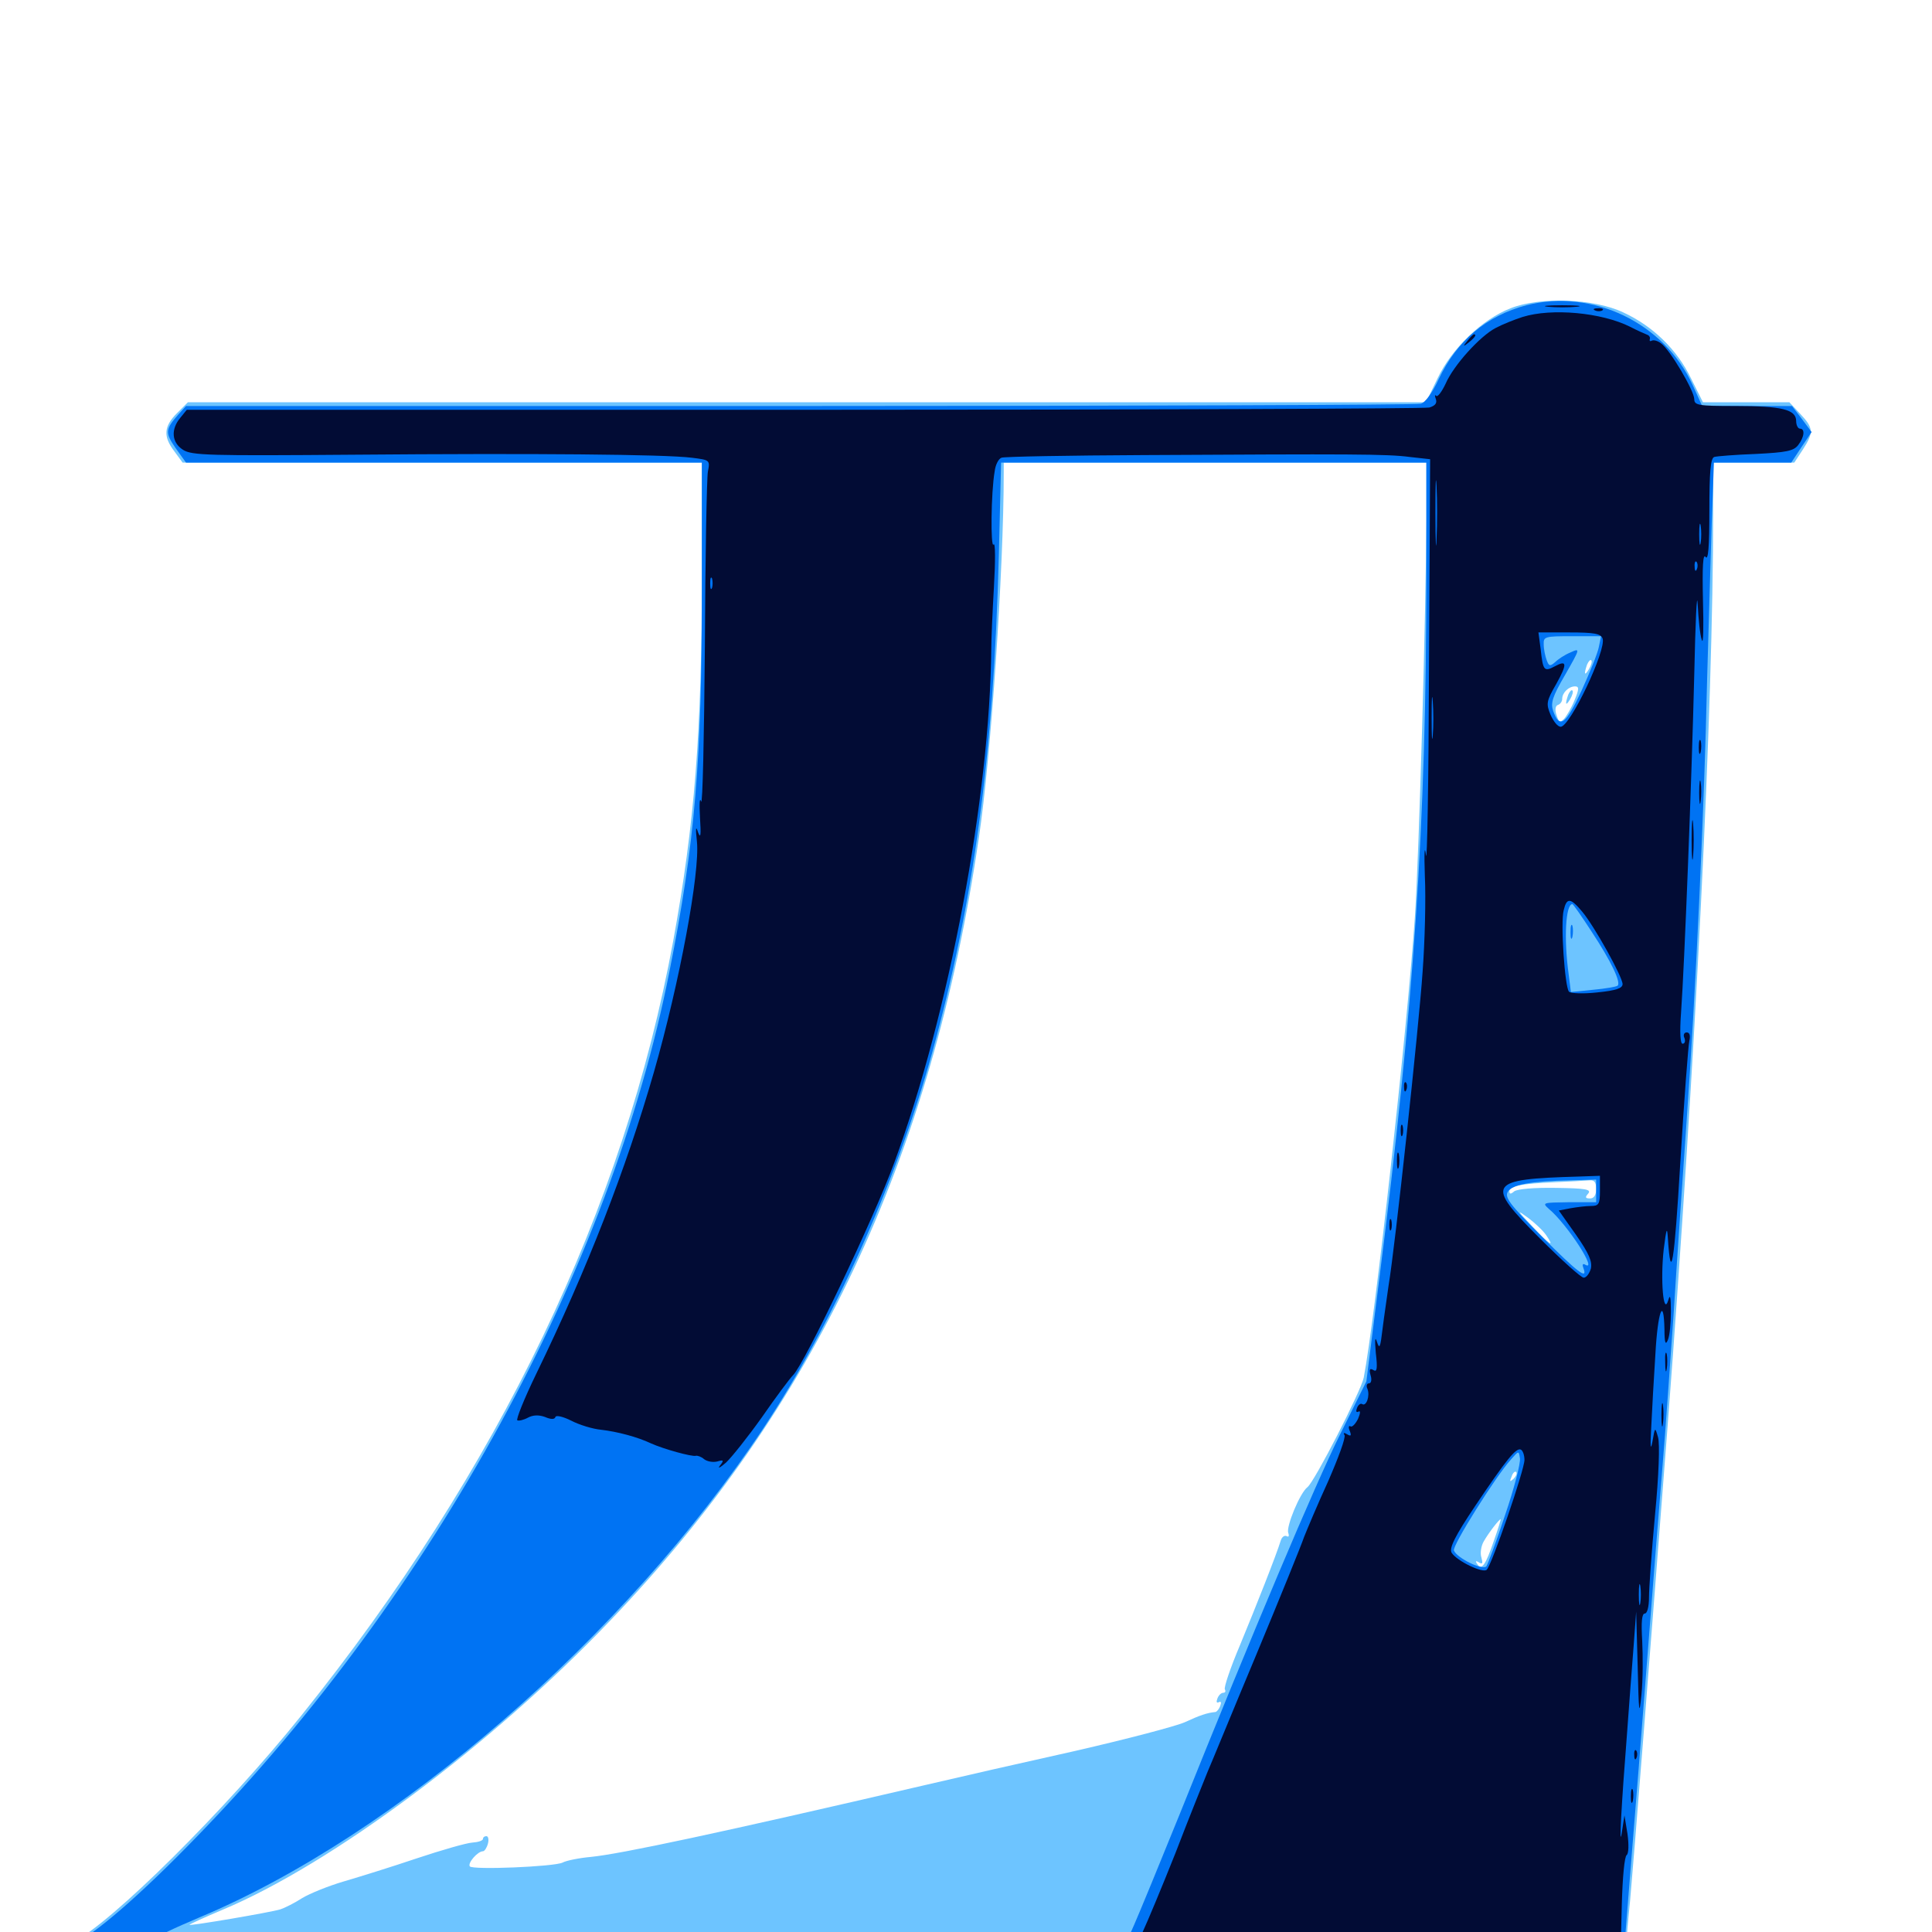 <svg xmlns="http://www.w3.org/2000/svg" viewBox="0 -1000 1000 1000">
	<path fill="#6dc4ff" d="M781.836 -840.43C767.188 -834.766 751.367 -819.531 744.141 -804.297L738.086 -791.797H417.773H97.266L91.602 -786.133C84.766 -779.297 84.375 -774.023 90.234 -766.406L94.531 -760.547H228.906H363.281V-703.125C363.281 -620.898 359.57 -573.828 348.438 -512.891C323.047 -374.609 258.203 -239.258 155.859 -111.914C116.992 -63.477 57.227 -4.102 37.695 5.273C33.008 7.617 29.297 9.961 29.297 10.742C29.297 12.5 400.977 14.258 733.398 14.062C936.914 13.867 963.867 13.477 963.867 10.938C963.867 8.398 955.469 8.008 902.93 7.422C869.336 7.227 841.797 6.25 841.797 5.469C841.797 4.688 842.578 -5.078 843.75 -16.406C845.508 -35.547 854.297 -146.875 863.281 -263.477C877.734 -453.516 886.719 -633.594 886.719 -733.789V-760.547H907.812H928.711L933.203 -767.383C938.867 -776.172 938.672 -778.516 931.836 -785.742L926.172 -791.797H903.711H881.445L875.195 -804.297C867.969 -819.141 855.469 -831.25 840.234 -838.281C825 -845.508 797.07 -846.484 781.836 -840.43ZM738.281 -730.859C738.086 -683.203 734.57 -559.961 732.422 -526.562C728.516 -467.773 711.523 -315.82 705.859 -286.914C704.492 -280.078 680.469 -233.203 676.758 -230.273C672.852 -227.344 665.625 -209.766 666.797 -206.641C667.383 -204.883 666.992 -204.297 666.016 -204.883C664.844 -205.469 663.477 -204.492 662.891 -202.539C660.547 -194.922 650.195 -168.75 641.797 -148.438C636.914 -136.914 633.398 -126.562 633.984 -125.586C634.57 -124.609 634.18 -123.828 633.203 -123.828C632.031 -123.828 630.664 -122.461 630.078 -120.703C629.492 -119.141 629.688 -118.359 630.859 -118.945C632.031 -119.531 632.227 -118.75 631.641 -117.188C631.055 -115.43 629.883 -114.062 629.102 -113.867C624.805 -113.477 620.898 -112.109 613.281 -108.594C608.398 -106.445 583.008 -99.805 556.641 -93.75C530.273 -87.891 495.117 -79.883 478.516 -75.977C371.875 -51.172 321.484 -40.43 305.859 -38.867C299.414 -38.281 292.969 -36.914 291.211 -35.938C286.914 -33.789 244.336 -32.031 243.164 -33.984C241.992 -35.742 247.266 -41.797 250 -41.797C250.781 -41.797 251.953 -43.555 252.539 -45.703C253.125 -47.852 252.734 -49.609 251.758 -49.609C250.781 -49.609 250 -49.023 250 -48.242C250 -47.266 247.461 -46.484 244.531 -46.289C241.406 -46.094 228.516 -42.383 215.625 -38.086C202.93 -33.789 185.938 -28.516 177.93 -26.172C169.922 -23.828 160.352 -19.922 156.445 -17.578C152.539 -15.039 147.461 -12.5 145.117 -11.719C140.039 -10.156 98.828 -3.125 98.047 -3.711C97.852 -3.906 105.469 -7.422 115.234 -11.523C171.68 -35.156 254.492 -96.875 315.625 -160.938C421.875 -271.875 482.227 -400.195 506.641 -566.211C512.891 -607.812 519.531 -705.078 519.531 -755.273V-760.547H628.906H738.281ZM822.461 -653.711C820.117 -649.805 819.727 -650.977 821.484 -656.055C822.266 -657.812 823.242 -658.789 823.633 -658.203C824.219 -657.812 823.633 -655.664 822.461 -653.711ZM815.039 -637.695C813.477 -633.789 810.938 -629.492 809.57 -627.93C807.422 -625.781 806.836 -626.172 805.664 -629.883C804.688 -632.617 805.078 -634.766 806.445 -635.156C807.617 -635.547 808.594 -636.914 808.594 -638.281C808.594 -641.406 811.914 -644.727 815.234 -644.727C817.383 -644.727 817.383 -643.359 815.039 -637.695ZM826.172 -384.57C826.172 -381.445 825 -379.688 823.047 -379.688C820.508 -379.688 820.312 -380.273 822.07 -382.227C823.828 -384.375 820.703 -384.961 805.273 -385.156C793.945 -385.352 785.547 -384.57 783.789 -383.398C782.031 -381.836 781.25 -381.836 781.25 -383.398C781.25 -386.133 787.109 -387.305 804.688 -388.086C812.695 -388.477 820.898 -388.867 822.852 -389.062C825.195 -389.258 826.172 -388.086 826.172 -384.57ZM800.391 -360.547C804.883 -353.906 802.344 -355.469 792.969 -365.43C785.156 -373.633 784.961 -374.023 790.82 -369.727C794.531 -366.992 798.828 -362.891 800.391 -360.547ZM783.398 -234.57C781.445 -232.812 781.25 -233.008 782.422 -235.742C783.008 -237.695 784.18 -238.672 784.766 -238.086C785.352 -237.5 784.766 -235.938 783.398 -234.57ZM773.242 -202.539C768.945 -189.844 766.797 -186.914 764.648 -190.43C763.477 -191.992 763.867 -192.383 765.625 -191.211C767.383 -190.234 767.578 -190.82 766.797 -193.75C766.016 -195.898 766.602 -199.805 767.969 -202.148C770.508 -206.641 775.977 -213.672 776.758 -213.672C776.953 -213.672 775.391 -208.594 773.242 -202.539ZM811.719 -640.43C809.961 -635.352 810.352 -634.18 812.695 -638.086C813.867 -640.039 814.453 -642.188 813.867 -642.578C813.477 -643.164 812.5 -642.188 811.719 -640.43Z"/>
	<path fill="#0073f3" d="M790.039 -841.992C769.336 -836.523 754.102 -823.633 744.727 -803.906C741.406 -796.68 737.695 -791.602 735.352 -791.016C733.203 -790.43 588.477 -789.844 413.867 -789.844H96.289L92.383 -785.547C85.547 -777.734 85.352 -776.172 90.82 -768.164L96.289 -760.547H229.688H363.281V-694.531C363.281 -606.25 359.766 -563.672 346.484 -497.07C316.211 -343.359 224.609 -175.586 101.953 -49.414C72.266 -18.75 48.438 1.758 37.5 6.445C34.18 7.812 31.25 9.766 31.25 10.547C31.25 11.523 241.016 12.305 497.266 12.695C883.594 13.086 963.086 12.695 962.5 10.547C961.719 8.594 949.414 8.008 901.172 7.617L840.82 7.422L841.406 -0.195C841.797 -4.297 843.164 -23.047 844.727 -41.797C846.289 -60.547 849.805 -105.078 852.539 -140.43C855.273 -175.977 858.789 -220.312 860.352 -239.062C861.914 -257.812 864.453 -293.945 866.211 -319.141C867.773 -344.336 870.898 -390.039 873.047 -420.703C877.734 -486.914 882.227 -583.398 883.594 -648.242C884.375 -674.023 885.352 -709.766 885.938 -727.93L887.109 -760.547H907.227H927.148L932.422 -768.555L937.695 -776.367L932.617 -783.203L927.539 -789.844H904.297H881.055L876.172 -800.586C861.523 -832.812 824.219 -850.781 790.039 -841.992ZM738.281 -702.539C738.281 -573.438 731.836 -478.906 713.867 -337.695L707.227 -284.961L693.555 -257.422C680.469 -231.055 648.633 -155.664 610.352 -60.352C600.391 -35.742 589.844 -10.156 587.109 -3.906L582.031 7.617L347.07 6.055C217.969 5.078 105.078 4.492 96.094 4.688C87.305 5.078 80.078 4.492 80.078 3.711C80.078 2.734 90.43 -2.148 102.93 -7.422C204.883 -50 323.438 -152.734 395.117 -260.742C431.445 -315.625 463.672 -387.305 482.422 -454.883C504.102 -533.594 514.258 -608.984 516.992 -712.305L518.164 -760.547H628.32H738.281ZM827.539 -665.039C826.953 -661.914 822.852 -651.758 818.555 -642.383C810.352 -624.805 807.227 -622.656 803.906 -632.031C802.539 -636.133 803.516 -639.453 810.156 -650.781C817.969 -664.453 817.969 -664.648 812.891 -662.305C809.961 -661.133 806.445 -658.789 804.883 -657.227C802.344 -655.078 801.758 -655.078 800.586 -658.203C799.805 -660.352 799.023 -663.867 799.023 -666.406C798.828 -670.508 799.609 -670.703 813.672 -670.703H828.711ZM823.828 -517.773C833.984 -502.344 839.062 -491.602 837.305 -489.844C836.719 -489.258 831.055 -488.281 824.609 -487.695L813.086 -486.523L811.914 -495.898C809.375 -514.062 810.352 -532.031 813.867 -532.031C814.258 -532.031 818.75 -525.586 823.828 -517.773ZM826.172 -383.594V-377.734H812.109C798.438 -377.539 798.047 -377.539 801.758 -374.219C811.328 -366.211 827.539 -341.016 820.312 -345.508C819.141 -346.094 818.945 -345.312 819.531 -343.75C822.07 -337.109 816.602 -341.406 797.852 -360.156C781.25 -376.758 778.711 -380.273 780.469 -383.203C782.812 -386.914 792.578 -388.672 813.086 -389.062L826.172 -389.453ZM779.102 -216.016C774.609 -202.344 770.117 -190.43 769.336 -189.258C767.188 -187.109 754.102 -193.555 752.539 -197.461C751.562 -199.805 774.219 -235.938 782.031 -244.531C786.133 -249.219 786.133 -249.219 786.719 -245.117C787.109 -242.773 783.789 -229.688 779.102 -216.016ZM812.891 -517.383C812.891 -514.258 813.281 -513.086 813.867 -515.039C814.258 -516.797 814.258 -519.531 813.867 -520.898C813.281 -522.07 812.891 -520.703 812.891 -517.383Z"/>
	<path fill="#020c35" d="M801.367 -841.211C797.266 -841.602 800.586 -841.992 808.594 -841.992C816.602 -841.992 819.922 -841.602 816.016 -841.211C811.914 -840.82 805.273 -840.82 801.367 -841.211ZM825.781 -839.258C824.219 -839.844 824.805 -840.43 826.953 -840.43C829.102 -840.625 830.273 -840.039 829.492 -839.453C828.906 -838.867 827.148 -838.672 825.781 -839.258ZM788.086 -835.938C783.789 -834.57 777.539 -832.031 774.219 -830.273C766.211 -826.172 752.344 -810.938 748.242 -801.367C746.289 -797.266 744.141 -794.336 743.359 -795.117C742.578 -795.898 742.578 -795.117 743.164 -793.555C743.945 -791.406 742.969 -790.039 739.844 -789.062C737.305 -788.477 591.602 -787.891 416.016 -787.891H96.68L93.359 -783.789C88.281 -777.734 88.867 -770.898 94.727 -767.188C99.219 -764.258 108.008 -764.062 183.203 -764.648C276.367 -765.43 343.945 -764.844 358.008 -763.086C367.383 -761.914 367.578 -761.914 366.406 -755.859C365.82 -752.539 365.039 -711.719 364.844 -665.234C364.453 -618.555 363.672 -582.617 362.891 -585.156C362.109 -587.695 361.914 -583.984 362.305 -576.953C362.891 -567.773 362.695 -565.625 361.328 -569.141C360.156 -572.852 359.961 -571.484 360.742 -564.258C362.305 -548.242 351.758 -491.406 338.477 -445.117C324.023 -394.922 304.102 -343.555 277.539 -288.867C271.289 -275.977 266.992 -265.234 267.773 -264.844C268.555 -264.453 271.094 -265.039 273.242 -266.211C275.781 -267.578 278.711 -267.773 282.031 -266.602C285.156 -265.234 287.109 -265.234 287.5 -266.602C287.891 -267.578 291.406 -266.797 295.703 -264.648C299.805 -262.5 306.836 -260.352 311.133 -259.961C319.531 -258.984 329.883 -256.25 336.914 -252.93C343.359 -250 358.203 -245.898 360.156 -246.484C360.938 -246.68 362.891 -246.094 364.453 -244.727C366.016 -243.555 368.945 -242.969 371.289 -243.555C374.609 -244.531 374.805 -244.141 372.656 -241.406C371.289 -239.648 372.656 -240.234 375.781 -242.969C378.711 -245.703 387.109 -256.25 394.336 -266.406C401.367 -276.562 408.789 -286.523 410.547 -288.281C416.406 -294.141 452.539 -369.727 462.891 -398.242C491.211 -475 512.5 -588.086 513.086 -664.844C513.086 -668.555 513.672 -682.617 514.453 -696.094C515.234 -709.57 515.234 -719.531 514.258 -718.164C512.695 -716.016 512.891 -744.922 514.844 -756.055C515.234 -759.375 516.797 -762.5 518.359 -763.086C519.727 -763.672 552.93 -764.258 591.992 -764.453C698.828 -765.039 717.969 -765.039 729.688 -763.477L740.234 -762.305L739.648 -654.492C739.453 -595.117 738.672 -551.562 738.086 -557.422C737.305 -563.281 737.109 -558.594 737.5 -546.68C738.086 -534.961 737.5 -512.5 736.328 -496.875C734.375 -468.164 722.07 -354.492 718.75 -334.766C717.969 -328.906 716.406 -318.75 715.625 -312.305C714.453 -302.539 714.062 -301.367 712.695 -305.469C711.719 -308.594 711.523 -306.445 712.109 -299.805C713.086 -291.602 712.695 -289.648 710.938 -290.82C708.984 -291.992 708.594 -291.211 709.375 -288.281C710.156 -285.938 709.766 -283.984 708.594 -283.984C707.422 -283.984 707.031 -282.617 707.812 -281.055C709.18 -277.539 707.227 -271.875 705.078 -273.242C704.297 -273.828 702.93 -272.852 702.344 -271.094C701.758 -269.531 701.953 -268.75 703.125 -269.336C704.297 -270.117 704.102 -268.359 702.93 -265.625C701.562 -262.891 699.805 -261.133 699.023 -261.719C698.047 -262.305 697.852 -261.133 698.633 -259.375C699.609 -256.836 699.219 -256.445 697.266 -257.617C695.703 -258.594 695.117 -258.398 695.898 -257.227C696.68 -256.055 692.773 -245.508 687.5 -233.398C682.031 -221.484 676.562 -208.398 675 -204.492C673.633 -200.391 662.695 -173.438 650.586 -144.336C638.477 -115.43 627.148 -87.695 625 -82.812C623.047 -77.93 615.43 -59.18 608.398 -40.82C601.172 -22.656 593.555 -4.492 591.602 -0.391C588.867 4.883 588.672 6.836 590.43 7.617C591.797 8.008 640.234 8.203 698.242 7.617C756.25 7.227 810.742 7.617 819.336 8.398L834.961 9.961L817.383 11.133L799.805 12.109L819.336 12.305C830.078 12.5 841.016 11.719 843.75 10.938L848.633 9.375L843.75 9.18L838.867 8.984L839.453 -14.844C839.844 -28.125 840.82 -39.258 841.992 -39.844C842.969 -40.625 843.164 -45.117 842.383 -50.781L840.82 -60.352L839.453 -51.562C837.891 -41.406 839.258 -66.211 842.188 -103.32C843.164 -117.383 844.727 -137.109 845.508 -147.266L846.875 -165.82L847.656 -137.5C848.242 -113.086 848.438 -111.133 849.609 -122.852C850.391 -130.469 850.391 -142.969 850 -150.586C849.414 -160.547 849.805 -164.844 851.367 -164.844C852.539 -164.844 853.516 -168.164 853.516 -173.242C853.516 -177.734 854.883 -197.07 856.641 -216.016C858.594 -236.133 859.18 -252.734 858.203 -256.055C856.641 -261.523 856.641 -261.523 855.273 -253.711C854.297 -248.633 854.102 -251.367 854.688 -261.523C855.078 -270.117 856.055 -287.109 856.836 -299.219C858.008 -320.898 861.133 -329.688 861.523 -311.914C861.523 -304.883 862.109 -303.516 863.281 -306.445C864.258 -308.594 864.844 -315.234 864.844 -321.094C864.844 -328.711 864.453 -330.469 863.477 -326.953C860.938 -318.555 859.375 -337.695 861.133 -353.32C862.5 -364.062 862.891 -365.43 863.281 -359.18C864.844 -334.961 866.602 -345.898 869.727 -398.242C871.68 -430.469 873.828 -458.789 874.414 -461.328C875 -463.867 874.609 -465.625 873.047 -465.625C871.68 -465.625 871.094 -464.258 871.875 -462.695C872.461 -461.133 872.07 -459.766 870.898 -459.766C869.727 -459.766 869.336 -465.43 870.117 -475.977C871.875 -500.391 875.586 -595.312 876.953 -651.172C877.539 -678.516 878.32 -694.922 878.711 -687.305C879.102 -679.883 879.883 -671.484 880.859 -668.75C881.641 -666.016 881.836 -675.391 881.445 -689.258C881.055 -706.836 881.445 -713.672 882.812 -711.719C884.18 -709.766 884.766 -716.797 884.766 -735.742C884.766 -755.469 885.352 -762.891 887.305 -763.477C888.477 -763.867 898.242 -764.648 908.789 -765.039C924.609 -765.82 928.32 -766.602 930.664 -769.531C933.984 -773.828 934.375 -778.125 931.641 -778.125C930.664 -778.125 929.688 -779.883 929.688 -782.031C929.688 -788.086 922.266 -789.844 898.242 -789.844C879.102 -789.844 876.953 -790.234 876.953 -793.359C876.953 -797.656 864.453 -818.945 859.766 -822.266C858.008 -823.633 855.859 -824.219 854.883 -823.633C854.102 -823.242 853.711 -823.438 853.906 -824.414C854.297 -825.195 853.711 -826.367 852.539 -826.758C851.562 -827.148 847.461 -828.906 843.75 -830.859C828.906 -838.281 803.125 -840.625 788.086 -835.938ZM743.555 -721.094C743.359 -713.281 742.969 -719.141 742.969 -734.18C742.969 -749.219 743.164 -755.664 743.555 -748.438C743.945 -741.211 743.945 -728.906 743.555 -721.094ZM880.273 -719.141C879.883 -716.602 879.492 -718.555 879.492 -723.438C879.492 -728.32 879.883 -730.273 880.273 -727.93C880.664 -725.391 880.664 -721.484 880.273 -719.141ZM878.32 -705.469C877.734 -703.906 877.148 -704.492 877.148 -706.641C876.953 -708.789 877.539 -709.961 878.125 -709.18C878.711 -708.594 878.906 -706.836 878.32 -705.469ZM368.555 -695.703C367.969 -694.336 367.578 -695.312 367.578 -698.047C367.578 -700.781 367.969 -701.758 368.555 -700.586C368.945 -699.219 368.945 -696.875 368.555 -695.703ZM829.492 -669.531C831.641 -663.867 812.695 -623.828 807.812 -623.828C806.25 -623.828 804.102 -626.562 802.539 -630.078C800.195 -635.742 800.391 -637.109 805.469 -645.898C811.328 -656.445 811.133 -658.594 804.688 -655.078C799.219 -652.148 798.633 -652.93 797.461 -663.867L796.289 -672.656H812.305C825 -672.656 828.516 -672.07 829.492 -669.531ZM741.602 -619.336C741.211 -614.844 741.016 -619.141 741.016 -628.711C741.016 -638.477 741.211 -641.992 741.602 -636.914C741.992 -631.836 741.992 -623.828 741.602 -619.336ZM818.945 -528.125C825.195 -520.703 839.844 -494.336 839.844 -490.625C839.844 -488.477 836.523 -487.305 826.758 -486.328C819.727 -485.547 813.086 -485.742 812.109 -486.719C809.961 -488.867 807.617 -522.461 809.375 -528.906C810.938 -535.547 812.891 -535.352 818.945 -528.125ZM828.125 -383.594C828.125 -376.758 827.539 -375.781 823.438 -375.781C820.898 -375.781 816.211 -375.195 812.891 -374.609L806.836 -373.438L815.82 -360.742C822.461 -351.172 824.219 -347.07 823.438 -343.359C822.656 -340.82 821.094 -338.672 819.727 -338.672C818.359 -338.672 808.203 -347.852 797.07 -358.984C768.555 -387.5 769.727 -389.648 816.992 -391.016L828.125 -391.406ZM789.062 -244.336C789.062 -239.258 772.266 -190.234 769.531 -187.5C767.578 -185.547 754.102 -191.992 751.367 -196.289C750 -198.633 752.93 -204.688 763.672 -220.703C779.688 -244.531 784.961 -251.172 787.305 -249.609C788.281 -249.023 789.062 -246.68 789.062 -244.336ZM849.023 -170.312C848.633 -167.773 848.242 -169.727 848.242 -174.609C848.242 -179.492 848.633 -181.445 849.023 -179.102C849.414 -176.562 849.414 -172.656 849.023 -170.312ZM759.57 -823.633C757.031 -820.508 757.227 -820.312 760.352 -822.852C763.477 -825.391 764.453 -826.953 762.891 -826.953C762.5 -826.953 760.938 -825.391 759.57 -823.633ZM879.297 -613.086C879.297 -609.961 879.688 -608.789 880.273 -610.742C880.664 -612.5 880.664 -615.234 880.273 -616.602C879.688 -617.773 879.297 -616.406 879.297 -613.086ZM879.492 -589.648C879.492 -584.375 879.883 -582.227 880.273 -585.352C880.664 -588.281 880.664 -592.578 880.273 -595.117C879.883 -597.461 879.492 -595.117 879.492 -589.648ZM875.586 -565.234C875.586 -556.055 875.977 -552.344 876.367 -557.031C876.758 -561.523 876.758 -568.945 876.367 -573.633C875.977 -578.125 875.586 -574.414 875.586 -565.234ZM726.758 -437.109C726.758 -434.961 727.344 -434.375 727.93 -435.938C728.516 -437.305 728.32 -439.062 727.734 -439.648C727.148 -440.43 726.562 -439.258 726.758 -437.109ZM725 -414.844C725 -412.109 725.391 -411.133 725.977 -412.5C726.367 -413.672 726.367 -416.016 725.977 -417.383C725.391 -418.555 725 -417.578 725 -414.844ZM723.047 -399.219C723.047 -395.508 723.438 -393.945 724.023 -395.898C724.414 -397.656 724.414 -400.781 724.023 -402.734C723.438 -404.492 723.047 -402.93 723.047 -399.219ZM719.141 -366.016C719.141 -363.281 719.531 -362.305 720.117 -363.672C720.508 -364.844 720.508 -367.188 720.117 -368.555C719.531 -369.727 719.141 -368.75 719.141 -366.016ZM861.914 -294.727C861.914 -290.43 862.305 -288.867 862.695 -291.406C863.086 -293.75 863.086 -297.266 862.695 -299.219C862.109 -300.977 861.719 -299.023 861.914 -294.727ZM859.961 -267.383C859.961 -262.109 860.352 -259.961 860.742 -263.086C861.133 -266.016 861.133 -270.312 860.742 -272.852C860.352 -275.195 859.961 -272.852 859.961 -267.383ZM845.898 -91.406C845.898 -89.258 846.484 -88.672 847.07 -90.234C847.656 -91.602 847.461 -93.359 846.875 -93.945C846.289 -94.727 845.703 -93.555 845.898 -91.406ZM844.141 -70.117C844.141 -66.992 844.531 -65.82 845.117 -67.773C845.508 -69.531 845.508 -72.266 845.117 -73.633C844.531 -74.805 844.141 -73.438 844.141 -70.117ZM72.266 7.227C81.445 4.883 89.844 4.688 89.844 6.836C89.844 7.812 88.477 9.18 86.719 9.766C82.617 11.328 30.273 11.328 31.836 9.766C32.422 8.984 40.234 8.594 49.219 8.789C58.203 8.789 68.555 8.203 72.266 7.227ZM95.117 7.031C101.562 9.766 116.992 11.133 122.852 9.57C127.539 8.203 127.539 8.203 120.117 6.836C108.594 4.688 89.648 4.883 95.117 7.031ZM203.125 9.18C191.602 7.031 258.203 6.836 281.25 8.789C294.141 9.961 288.086 10.352 254.883 10.547C231.25 10.547 208.008 9.961 203.125 9.18ZM579.297 9.961C577.148 11.523 576.367 12.891 577.539 12.891C581.25 12.891 585.938 10.547 585.938 8.789C585.938 6.25 583.594 6.641 579.297 9.961ZM533.789 10.352C530.664 9.961 532.812 9.57 538.086 9.57C543.555 9.57 545.898 9.961 543.555 10.352C541.016 10.742 536.719 10.742 533.789 10.352ZM901.953 10.352C899.414 9.961 900.977 9.57 905.273 9.57C909.57 9.375 911.523 9.766 909.766 10.352C907.812 10.742 904.297 10.742 901.953 10.352Z"/>
</svg>